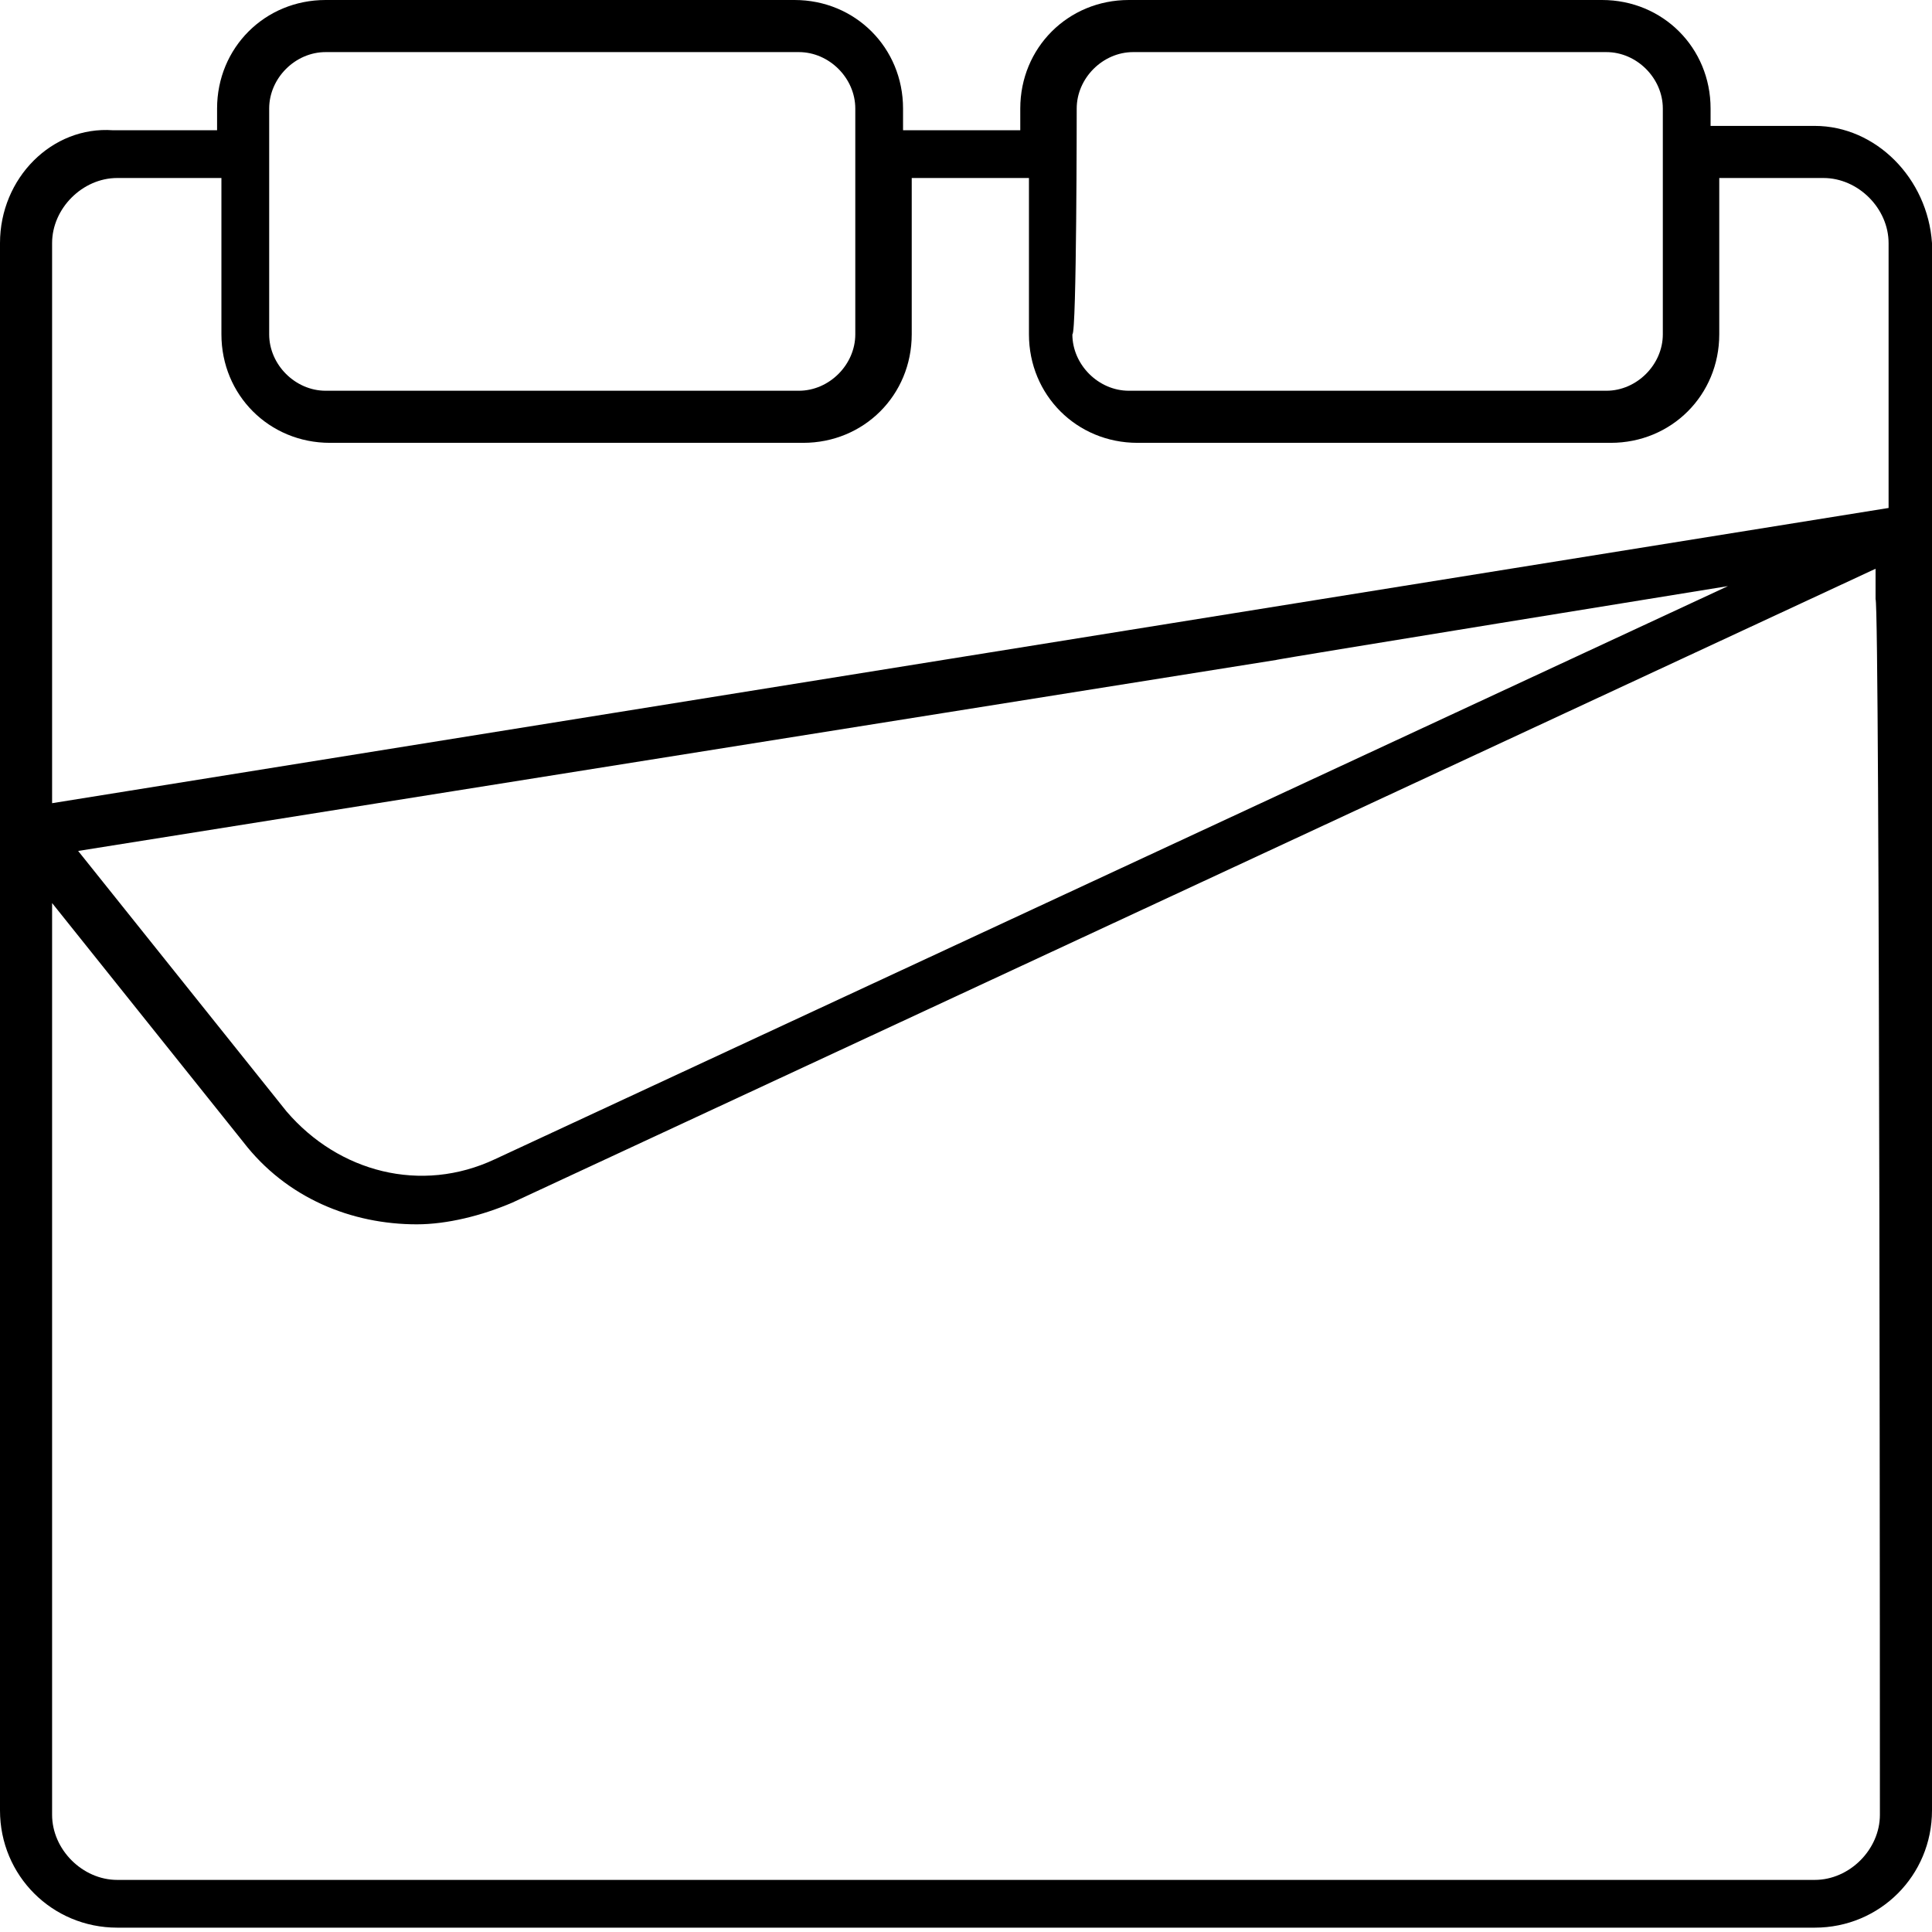 <?xml version="1.0" encoding="utf-8"?>
<!-- Generator: Adobe Illustrator 24.2.1, SVG Export Plug-In . SVG Version: 6.00 Build 0)  -->
<svg version="1.1" id="Camada_1" xmlns:xodm="http://www.corel.com/coreldraw/odm/2003"
	 xmlns="http://www.w3.org/2000/svg" xmlns:xlink="http://www.w3.org/1999/xlink" x="0px" y="0px" viewBox="0 0 44.5 44.5"
	 style="enable-background:new 0 0 44.5 44.5;" xml:space="preserve">
<g id="Camada_x0020_1">
	<path d="M41.8,2.9h-2.4V2.5c0-1.4-1.1-2.5-2.5-2.5H26c-1.4,0-2.5,1.1-2.5,2.5v0.5h-2.7V2.5c0-1.4-1.1-2.5-2.5-2.5H7.5
		C6.1,0,5,1.1,5,2.5v0.5H2.6C1.2,2.9,0,4.1,0,5.6v13.5v1.6v21c0,1.5,1.2,2.7,2.7,2.7h39.1c1.5,0,2.7-1.2,2.7-2.7V13.9v-1.7V5.6
		C44.4,4.1,43.2,2.9,41.8,2.9L41.8,2.9z M39.8,13.5L39.8,13.5L11.4,26.7c-1.7,0.8-3.6,0.3-4.8-1.1l-4.8-6l27.6-4.4
		C29.3,15.2,39.8,13.5,39.8,13.5z M24.8,2.5L24.8,2.5c0-0.7,0.6-1.3,1.3-1.3h10.9c0.7,0,1.3,0.6,1.3,1.3v5.2c0,0.7-0.6,1.3-1.3,1.3
		H26c-0.7,0-1.3-0.6-1.3-1.3C24.8,7.7,24.8,2.5,24.8,2.5z M6.2,2.5L6.2,2.5c0-0.7,0.6-1.3,1.3-1.3h10.9c0.7,0,1.3,0.6,1.3,1.3v5.2
		c0,0.7-0.6,1.3-1.3,1.3H7.5C6.8,9,6.2,8.4,6.2,7.7C6.2,7.7,6.2,2.5,6.2,2.5z M2.7,4.1L2.7,4.1h2.4v3.6c0,1.4,1.1,2.5,2.5,2.5h10.9
		c1.4,0,2.5-1.1,2.5-2.5V4.1h2.7v3.6c0,1.4,1.1,2.5,2.5,2.5h10.9c1.4,0,2.5-1.1,2.5-2.5V4.1h2.4c0.8,0,1.5,0.7,1.5,1.5v6.1L1.2,18.5
		V5.6C1.2,4.8,1.9,4.1,2.7,4.1L2.7,4.1z M43.3,41.8L43.3,41.8c0,0.8-0.7,1.5-1.5,1.5H2.7c-0.8,0-1.5-0.7-1.5-1.5v-21l4.4,5.5
		c1,1.3,2.5,1.9,4,1.9c0.7,0,1.5-0.2,2.2-0.5l31.4-14.6v0.7C43.3,13.9,43.3,41.8,43.3,41.8z"/>
</g>
</svg>
